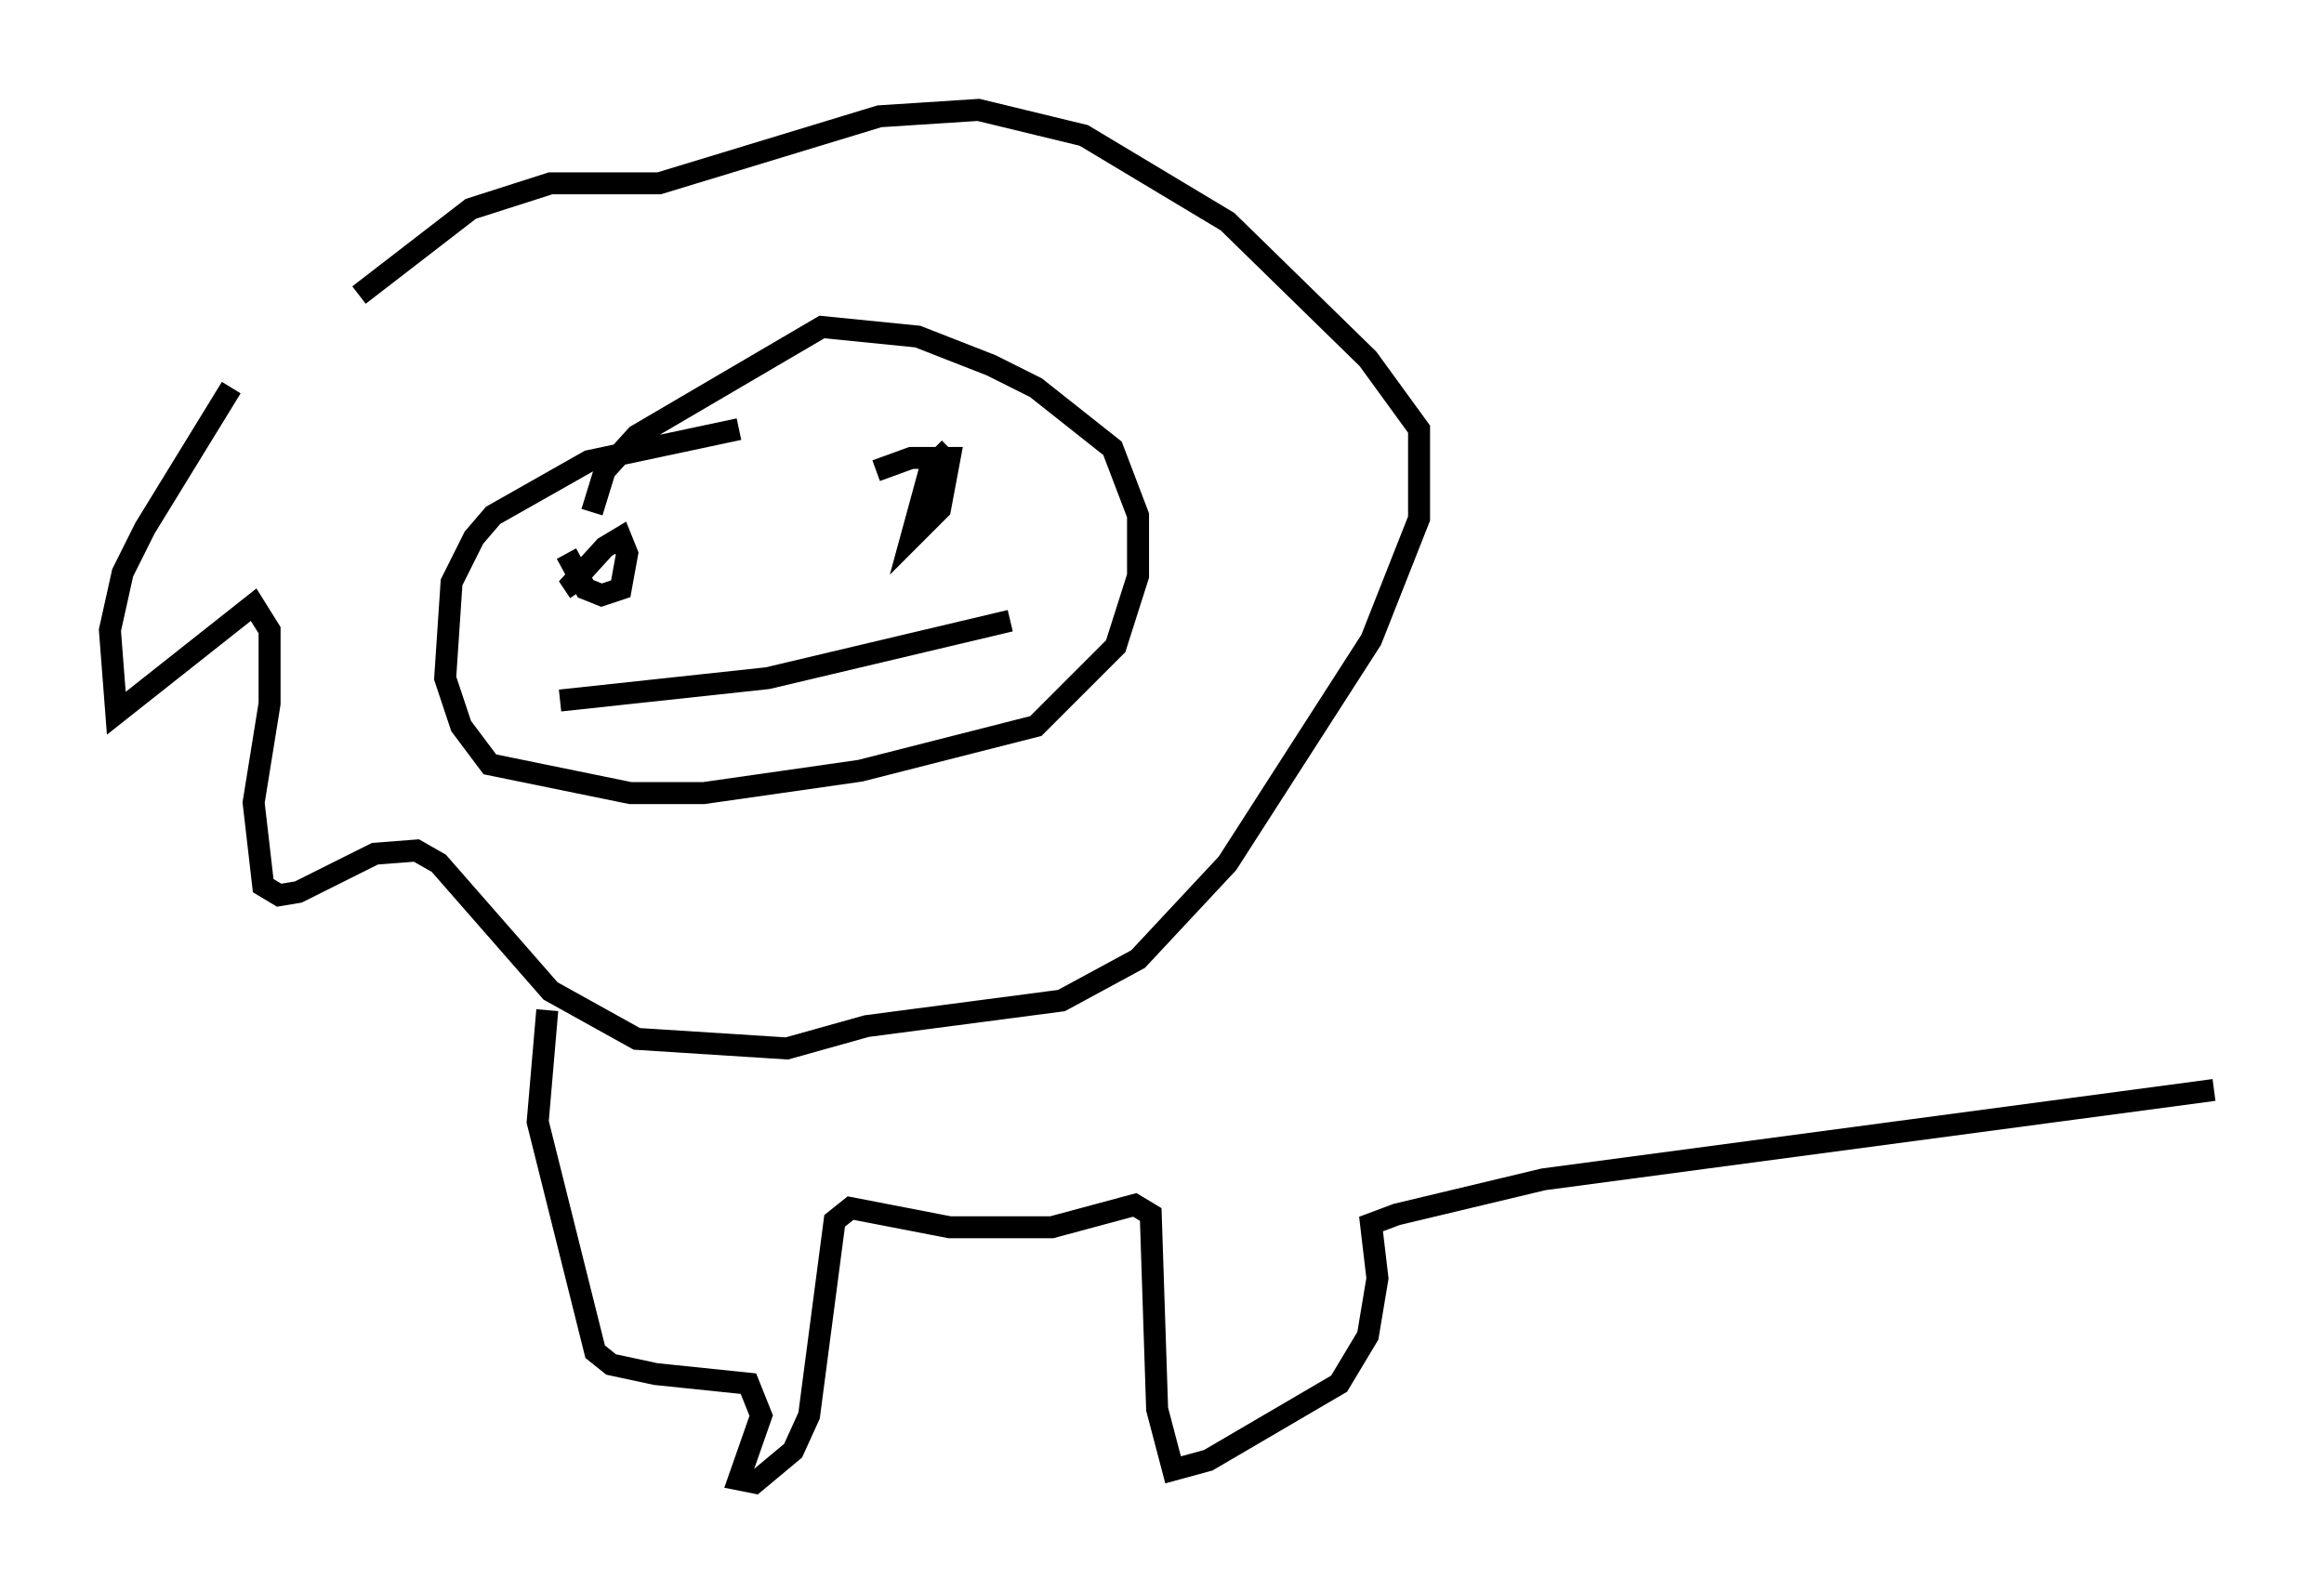 <?xml version="1.0" encoding="utf-8" ?>
<svg baseProfile="full" height="72.458" version="1.1" width="105.72" xmlns="http://www.w3.org/2000/svg" xmlns:ev="http://www.w3.org/2001/xml-events" xmlns:xlink="http://www.w3.org/1999/xlink"><defs /><rect fill="white" height="72.458" width="105.72" x="0" y="0" /><path d="M15.749, 12.263 m-5.229, 5.374 l-3.922, 6.391 -1.017, 2.034 l-0.581, 2.615 0.291, 3.777 l6.246, -4.939 0.726, 1.162 l0.0, 3.341 -0.726, 4.503 l0.436, 3.777 0.726, 0.436 l0.872, -0.145 3.486, -1.743 l1.888, -0.145 1.017, 0.581 l5.084, 5.81 3.922, 2.179 l6.827, 0.436 3.631, -1.017 l8.86, -1.162 3.486, -1.888 l4.067, -4.358 6.536, -10.168 l2.179, -5.52 0.0, -4.067 l-2.324, -3.196 -6.391, -6.246 l-6.536, -3.922 -4.793, -1.162 l-4.503, 0.291 -10.022, 3.05 l-4.939, 0.0 -3.631, 1.162 l-5.084, 3.922 m17.285, 6.101 l-6.827, 1.453 -4.358, 2.469 l-0.872, 1.017 -1.017, 2.034 l-0.291, 4.358 0.726, 2.179 l1.307, 1.743 6.391, 1.307 l3.341, 0.0 7.117, -1.017 l7.989, -2.034 3.631, -3.631 l1.017, -3.196 0.0, -2.76 l-1.162, -3.05 -3.486, -2.76 l-2.034, -1.017 -3.341, -1.307 l-4.358, -0.436 -8.425, 4.939 l-1.453, 1.598 -0.581, 1.888 m-1.162, 1.888 l0.872, 1.598 0.726, 0.291 l0.872, -0.291 0.291, -1.598 l-0.291, -0.726 -0.726, 0.436 l-1.453, 1.598 0.291, 0.436 m16.849, -6.536 l-0.872, 0.872 -0.872, 3.196 l1.307, -1.307 0.436, -2.324 l-1.743, 0.0 -1.598, 0.581 m-14.38, 10.458 l9.441, -1.017 11.039, -2.615 m-21.061, 17.721 l-0.436, 5.084 2.615, 10.458 l0.726, 0.581 2.034, 0.436 l4.212, 0.436 0.581, 1.453 l-1.017, 2.905 0.726, 0.145 l1.743, -1.453 0.726, -1.598 l1.162, -8.86 0.726, -0.581 l4.503, 0.872 4.648, 0.0 l3.777, -1.017 0.726, 0.436 l0.291, 8.86 0.726, 2.76 l1.598, -0.436 5.955, -3.486 l1.307, -2.179 0.436, -2.615 l-0.291, -2.469 1.162, -0.436 l6.682, -1.598 30.503, -4.067 " fill="none" stroke="black" stroke-width="1" /></svg>
